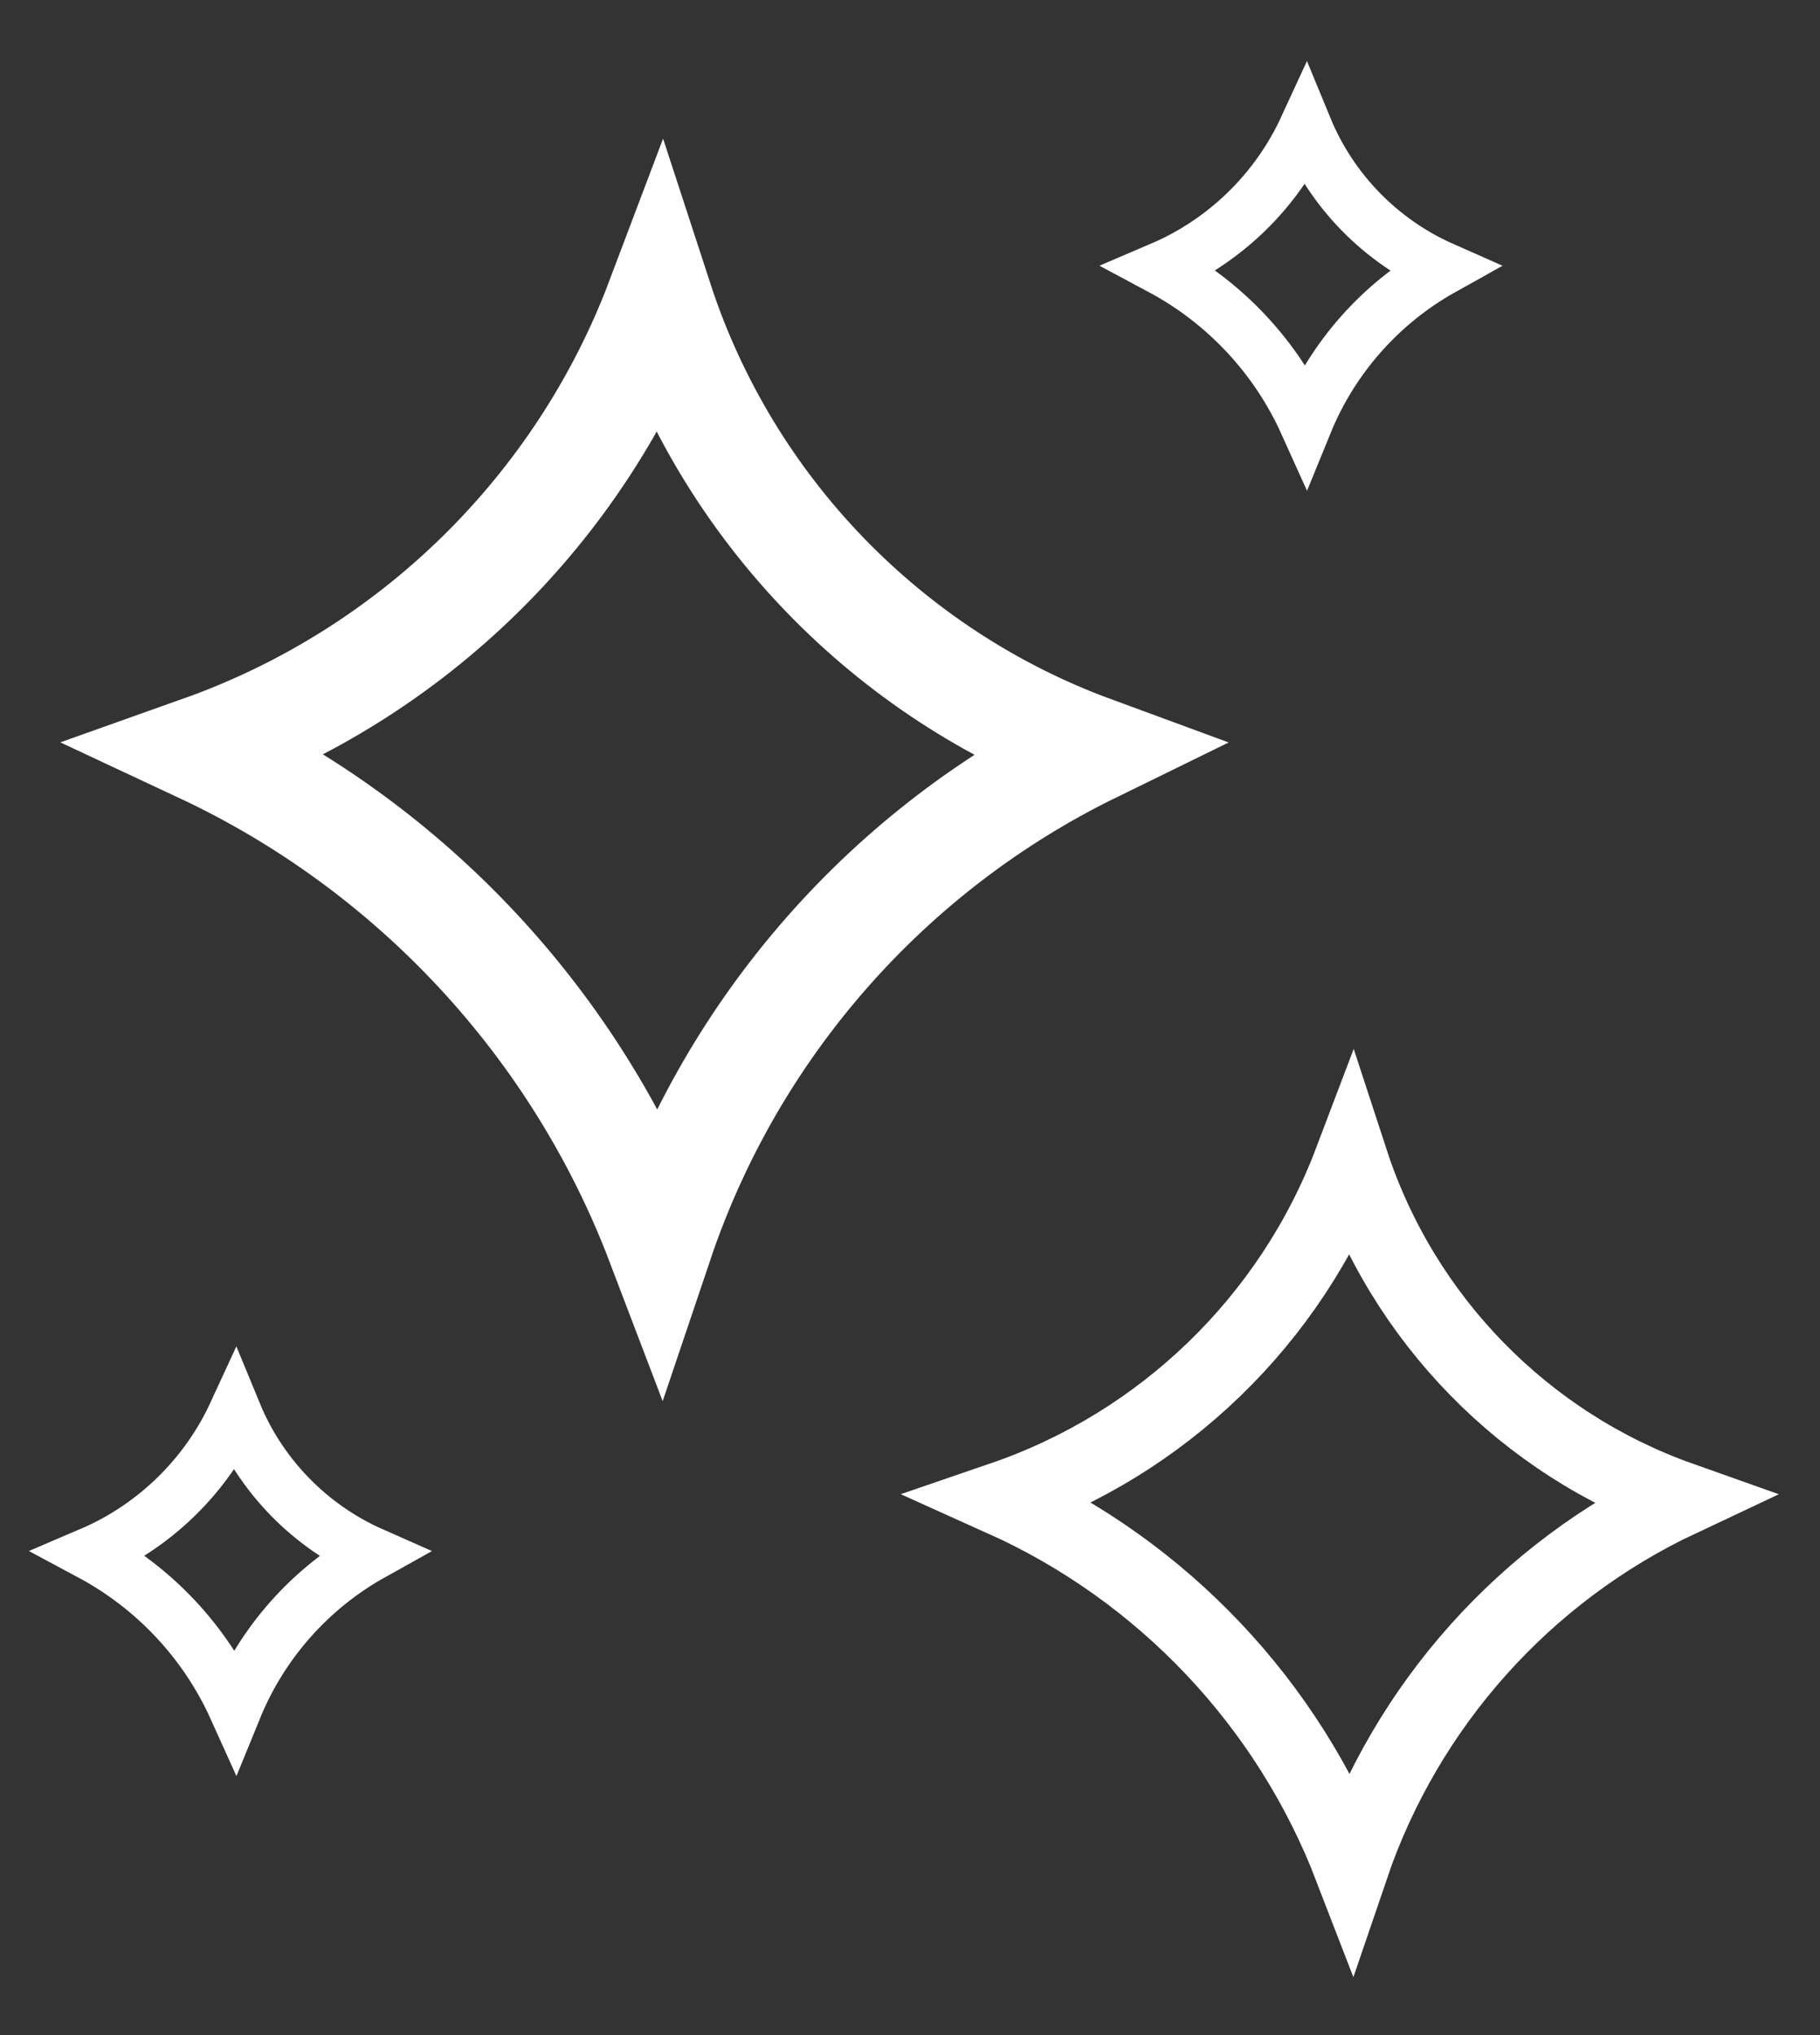 <svg width="17" height="19" viewBox="0 0 17 19" fill="none" xmlns="http://www.w3.org/2000/svg">
<rect x="0" y="0" width="17" height="19" fill="#333333" stroke="none"/>
<path d="M6.161 11.602C5.387 9.571 3.849 7.915 1.879 6.994C3.847 6.295 5.419 4.758 6.159 2.8C6.795 4.749 8.296 6.295 10.205 6.997C8.301 7.928 6.84 9.588 6.161 11.602Z" stroke="#FEFEFE"/>
<path d="M12.621 17.433C12.032 15.905 10.86 14.666 9.365 13.994C10.86 13.482 12.058 12.325 12.62 10.844C13.102 12.318 14.246 13.482 15.696 13.996C14.251 14.675 13.137 15.917 12.621 17.433Z" stroke="#FEFEFE" stroke-width="0.7"/>
<path d="M12.197 3.949C11.919 3.333 11.443 2.825 10.847 2.506C11.442 2.252 11.924 1.783 12.195 1.195C12.437 1.782 12.898 2.252 13.475 2.507C12.899 2.828 12.447 3.337 12.197 3.949Z" stroke="#FEFEFE" stroke-width="0.5"/>
<path d="M2.197 15.949C1.919 15.333 1.443 14.825 0.847 14.506C1.442 14.252 1.924 13.783 2.195 13.195C2.437 13.782 2.898 14.252 3.475 14.507C2.899 14.828 2.447 15.337 2.197 15.949Z" stroke="#FEFEFE" stroke-width="0.5"/>
</svg>
